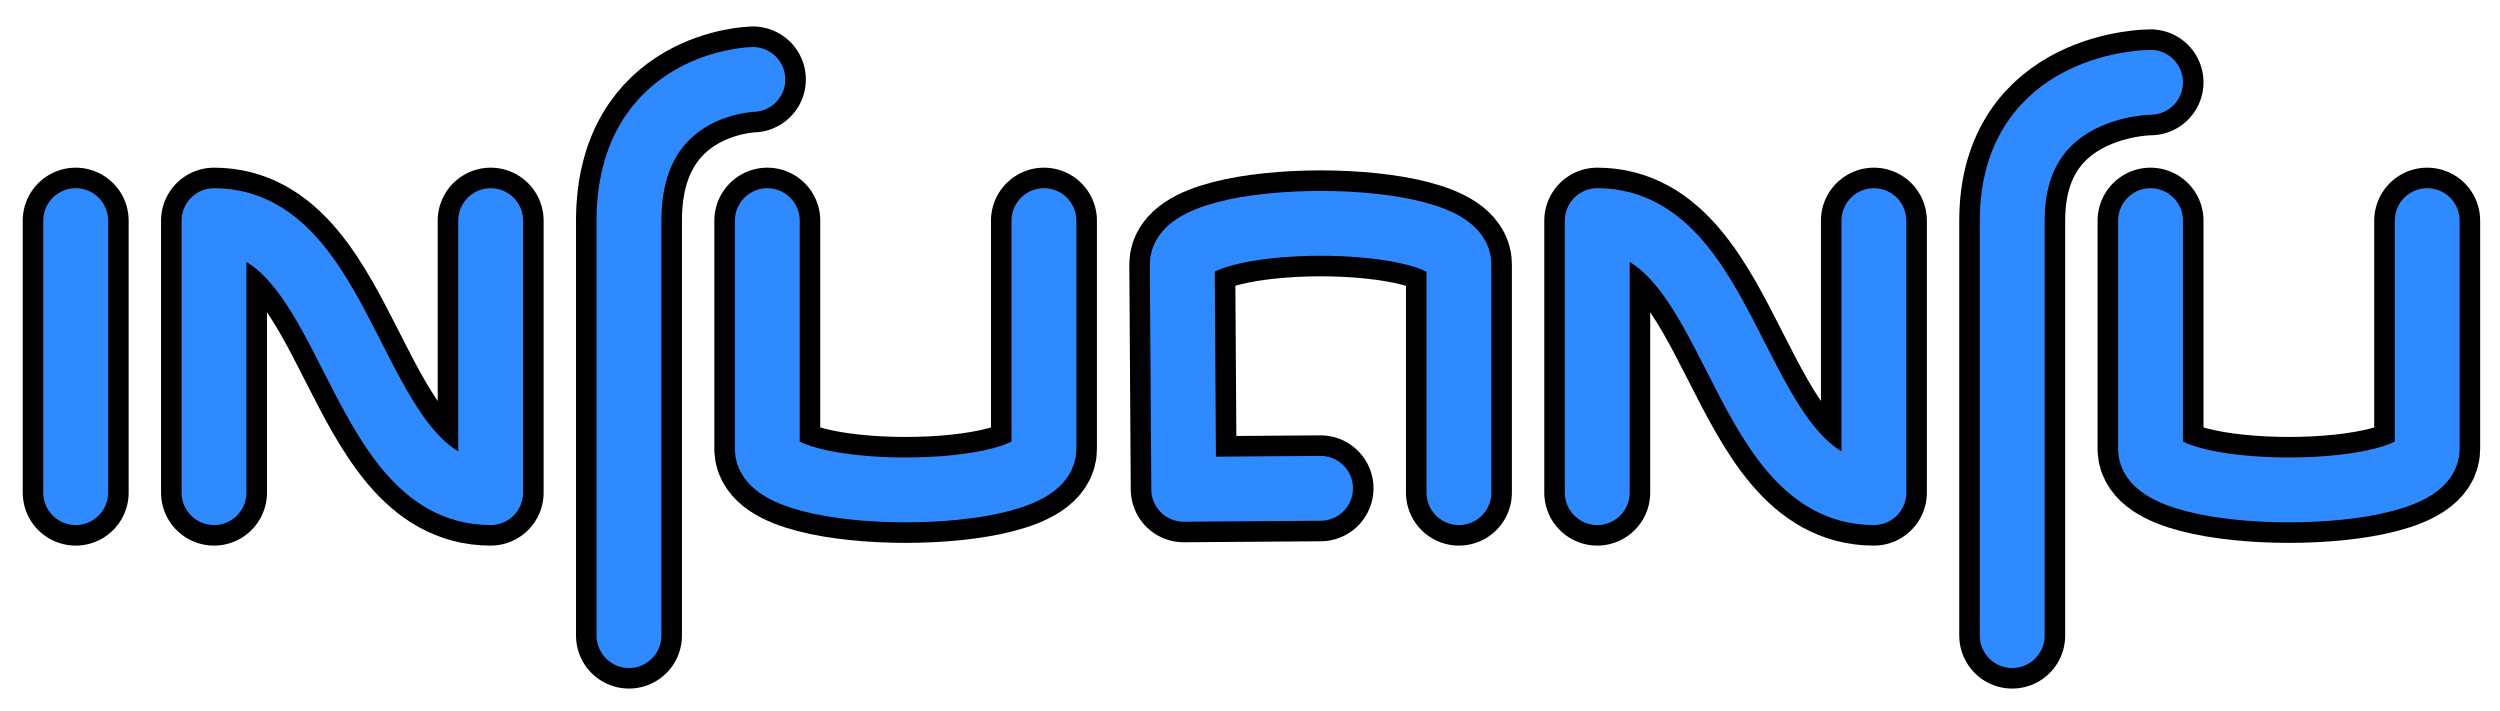 <?xml version="1.0" encoding="UTF-8" standalone="no"?>
<!-- Created with Inkscape (http://www.inkscape.org/) -->

<svg
   xmlns:dc="http://purl.org/dc/elements/1.1/"
   xmlns:cc="http://creativecommons.org/ns#"
   xmlns:rdf="http://www.w3.org/1999/02/22-rdf-syntax-ns#"
   xmlns:svg="http://www.w3.org/2000/svg"
   xmlns="http://www.w3.org/2000/svg"
   xmlns:sodipodi="http://sodipodi.sourceforge.net/DTD/sodipodi-0.dtd"
   xmlns:inkscape="http://www.inkscape.org/namespaces/inkscape"
   width="115.671"
   height="32.874"
   id="svg4152"
   version="1.1"
   inkscape:version="0.48.4 r9939"
   sodipodi:docname="infuanfu_logo_render.svg"
   inkscape:export-filename="/home/gjehle/infuanfu_pin.png"
   inkscape:export-xdpi="300"
   inkscape:export-ydpi="300">
  <defs
     id="defs4154" />
  <sodipodi:namedview
     id="base"
     pagecolor="#ffffff"
     bordercolor="#666666"
     borderopacity="1.0"
     inkscape:pageopacity="0"
     inkscape:pageshadow="2"
     inkscape:zoom="2.8"
     inkscape:cx="132.7758"
     inkscape:cy="-33.8451"
     inkscape:document-units="px"
     inkscape:current-layer="layer1"
     showgrid="false"
     fit-margin-top="1"
     fit-margin-left="1"
     fit-margin-right="1"
     fit-margin-bottom="1"
     inkscape:window-width="1366"
     inkscape:window-height="702"
     inkscape:window-x="0"
     inkscape:window-y="27"
     inkscape:window-maximized="1" />
  <g
     inkscape:label="Layer 1"
     inkscape:groupmode="layer"
     id="layer1"
     transform="translate(-259.308,-316.309)">
    <g
       id="g3040"
       inkscape:export-filename="/home/gjehle/Documents/infuanfu/infuanfu_logo_render.png"
       inkscape:export-xdpi="395.88"
       inkscape:export-ydpi="395.88">
      <g
         transform="matrix(1.28,0,0,1.28,70.81,-508.506)"
         style="stroke:#000000;stroke-width:3.829;stroke-miterlimit:4;stroke-opacity:1;stroke-dasharray:none"
         id="g4065">
        <path
           inkscape:connector-curvature="0"
           id="path4067"
           d="m 150,652.362 0,9.832"
           style="fill:none;stroke:#000000;stroke-width:3.829;stroke-linecap:round;stroke-linejoin:round;stroke-miterlimit:4;stroke-opacity:1;stroke-dasharray:none" />
        <path
           inkscape:connector-curvature="0"
           id="path4069"
           d="m 155,662.194 0,-9.832 c 5,0 5,9.832 10,9.832 l 0,-9.832"
           style="fill:none;stroke:#000000;stroke-width:3.829;stroke-linecap:round;stroke-linejoin:round;stroke-miterlimit:4;stroke-opacity:1;stroke-dasharray:none"
           sodipodi:nodetypes="cccc" />
        <path
           inkscape:connector-curvature="0"
           id="path4071"
           d="m 170,667.362 0,-15 c 0,-5 4.479,-5.104 4.479,-5.104"
           style="fill:none;stroke:#000000;stroke-width:3.829;stroke-linecap:round;stroke-linejoin:round;stroke-miterlimit:4;stroke-opacity:1;stroke-dasharray:none"
           sodipodi:nodetypes="ccc" />
        <path
           inkscape:connector-curvature="0"
           id="path4073"
           d="m 175,652.362 0,8.259 c 0,1.966 10,1.966 10,0 l 0,-8.259"
           style="fill:none;stroke:#000000;stroke-width:3.829;stroke-linecap:round;stroke-linejoin:round;stroke-miterlimit:4;stroke-opacity:1;stroke-dasharray:none"
           sodipodi:nodetypes="cccc" />
        <path
           inkscape:connector-curvature="0"
           id="path4075"
           d="m 194.998,662.038 -4.946,0.036 L 190,653.935 c 0,-1.966 10,-1.966 10,0 l 0,8.259"
           style="fill:none;stroke:#000000;stroke-width:3.829;stroke-linecap:round;stroke-linejoin:round;stroke-miterlimit:4;stroke-opacity:1;stroke-dasharray:none"
           sodipodi:nodetypes="ccccc" />
        <path
           inkscape:connector-curvature="0"
           id="path4077"
           d="m 225,652.362 0,8.259 c 0,1.966 10,1.966 10,0 l 0,-8.259"
           style="fill:none;stroke:#000000;stroke-width:3.829;stroke-linecap:round;stroke-linejoin:round;stroke-miterlimit:4;stroke-opacity:1;stroke-dasharray:none"
           sodipodi:nodetypes="cccc" />
        <path
           sodipodi:nodetypes="ccc"
           style="fill:none;stroke:#000000;stroke-width:3.829;stroke-linecap:round;stroke-linejoin:round;stroke-miterlimit:4;stroke-opacity:1;stroke-dasharray:none"
           d="m 220,667.362 0,-15 c 0,-5 5,-5 5,-5"
           id="path4079"
           inkscape:connector-curvature="0" />
        <path
           sodipodi:nodetypes="cccc"
           style="fill:none;stroke:#000000;stroke-width:3.829;stroke-linecap:round;stroke-linejoin:round;stroke-miterlimit:4;stroke-opacity:1;stroke-dasharray:none"
           d="m 205,662.194 0,-9.832 c 5,0 5,9.832 10,9.832 l 0,-9.832"
           id="path4081"
           inkscape:connector-curvature="0" />
      </g>
      <g
         id="g4083"
         style="stroke:#308aff;stroke-width:0.781;stroke-opacity:1"
         transform="matrix(1.28,0,0,1.28,70.81,-508.506)">
        <path
           style="fill:none;stroke:#308aff;stroke-width:2.344;stroke-linecap:round;stroke-linejoin:round;stroke-miterlimit:4;stroke-opacity:1;stroke-dasharray:none"
           d="m 150,652.362 0,9.832"
           id="path4085"
           inkscape:connector-curvature="0" />
        <path
           sodipodi:nodetypes="cccc"
           style="fill:none;stroke:#308aff;stroke-width:2.344;stroke-linecap:round;stroke-linejoin:round;stroke-miterlimit:4;stroke-opacity:1;stroke-dasharray:none"
           d="m 155,662.194 0,-9.832 c 5,0 5,9.832 10,9.832 l 0,-9.832"
           id="path4087"
           inkscape:connector-curvature="0" />
        <path
           sodipodi:nodetypes="ccc"
           style="fill:none;stroke:#308aff;stroke-width:2.344;stroke-linecap:round;stroke-linejoin:round;stroke-miterlimit:4;stroke-opacity:1;stroke-dasharray:none"
           d="m 170,667.362 0,-15 c 0,-5 4.479,-5.104 4.479,-5.104"
           id="path4089"
           inkscape:connector-curvature="0" />
        <path
           sodipodi:nodetypes="cccc"
           style="fill:none;stroke:#308aff;stroke-width:2.344;stroke-linecap:round;stroke-linejoin:round;stroke-miterlimit:4;stroke-opacity:1;stroke-dasharray:none"
           d="m 175,652.362 0,8.259 c 0,1.966 10,1.966 10,0 l 0,-8.259"
           id="path4091"
           inkscape:connector-curvature="0" />
        <path
           sodipodi:nodetypes="ccccc"
           style="fill:none;stroke:#308aff;stroke-width:2.344;stroke-linecap:round;stroke-linejoin:round;stroke-miterlimit:4;stroke-opacity:1;stroke-dasharray:none"
           d="m 194.998,662.038 -4.946,0.036 L 190,653.935 c 0,-1.966 10,-1.966 10,0 l 0,8.259"
           id="path4093"
           inkscape:connector-curvature="0" />
        <path
           sodipodi:nodetypes="cccc"
           style="fill:none;stroke:#308aff;stroke-width:2.344;stroke-linecap:round;stroke-linejoin:round;stroke-miterlimit:4;stroke-opacity:1;stroke-dasharray:none"
           d="m 225,652.362 0,8.259 c 0,1.966 10,1.966 10,0 l 0,-8.259"
           id="path4095"
           inkscape:connector-curvature="0" />
        <path
           inkscape:connector-curvature="0"
           id="path4097"
           d="m 220,667.362 0,-15 c 0,-5 5,-5 5,-5"
           style="fill:none;stroke:#308aff;stroke-width:2.344;stroke-linecap:round;stroke-linejoin:round;stroke-miterlimit:4;stroke-opacity:1;stroke-dasharray:none"
           sodipodi:nodetypes="ccc" />
        <path
           inkscape:connector-curvature="0"
           id="path4099"
           d="m 205,662.194 0,-9.832 c 5,0 5,9.832 10,9.832 l 0,-9.832"
           style="fill:none;stroke:#308aff;stroke-width:2.344;stroke-linecap:round;stroke-linejoin:round;stroke-miterlimit:4;stroke-opacity:1;stroke-dasharray:none"
           sodipodi:nodetypes="cccc" />
      </g>
    </g>
  </g>
</svg>

